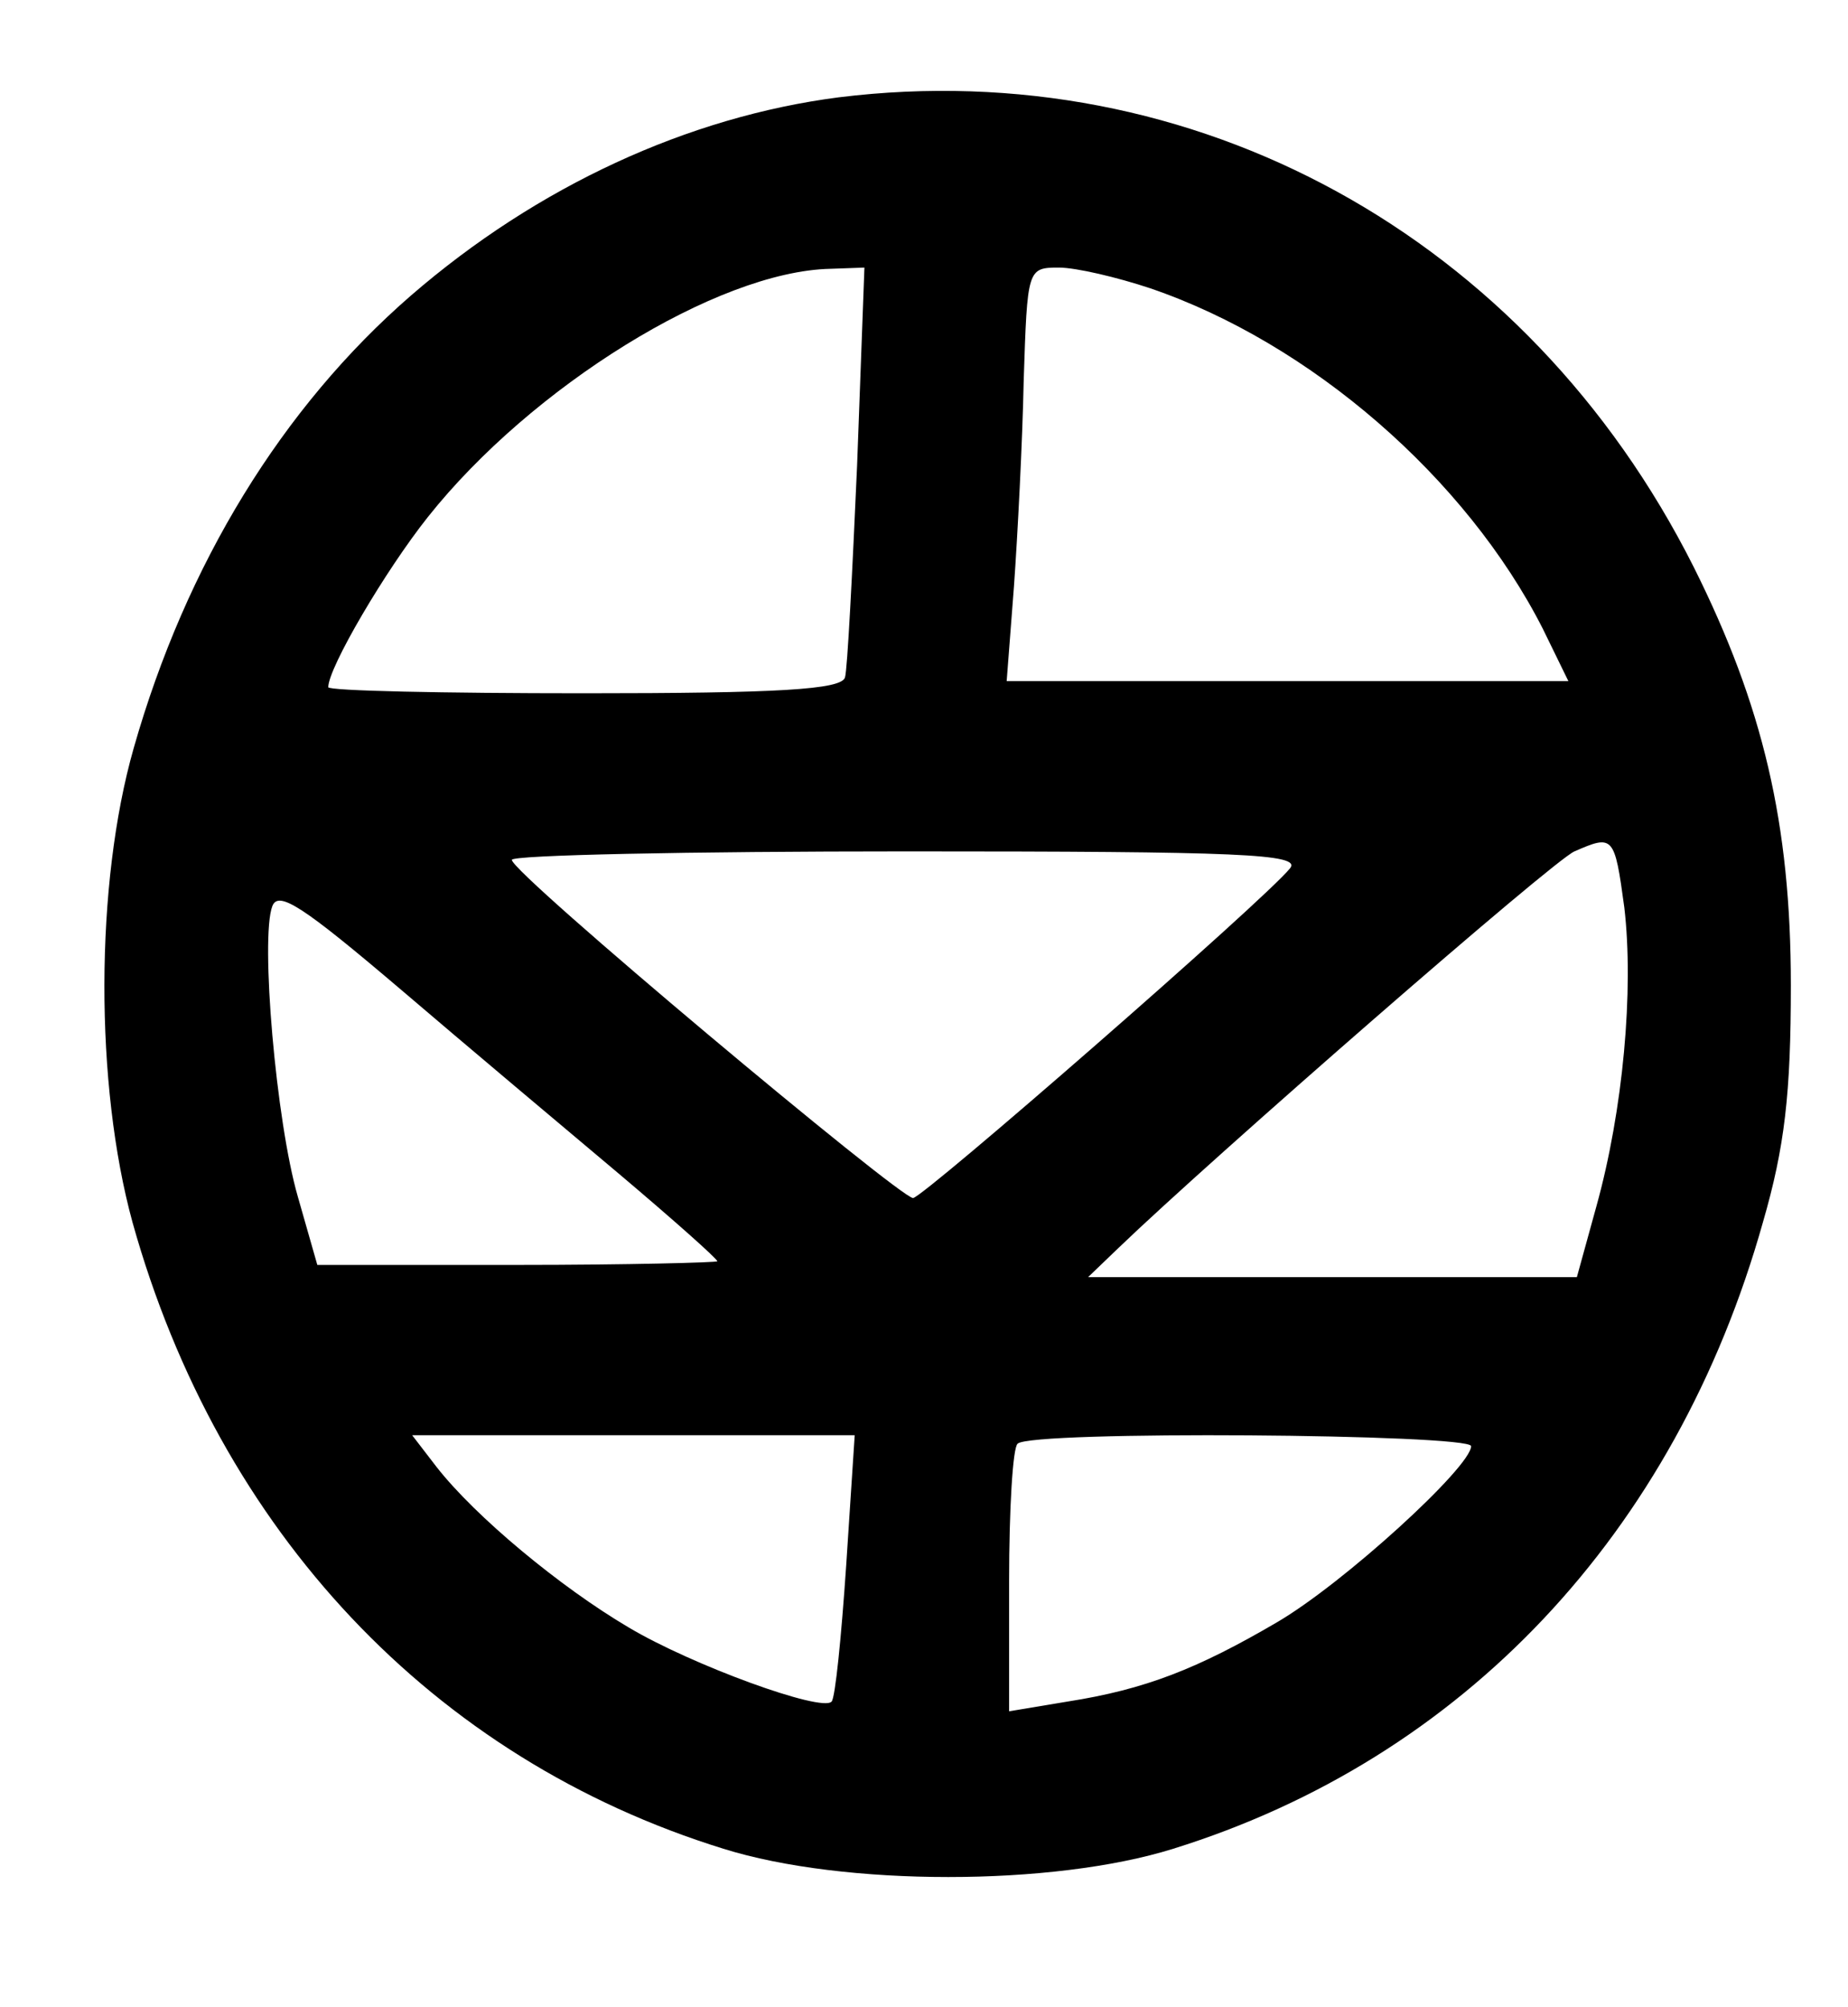 <?xml version="1.0" standalone="no"?>
<!DOCTYPE svg PUBLIC "-//W3C//DTD SVG 20010904//EN"
 "http://www.w3.org/TR/2001/REC-SVG-20010904/DTD/svg10.dtd">
<svg version="1.0" xmlns="http://www.w3.org/2000/svg"
 width="152pt" height="165pt" viewBox="0 0 152 165"
 preserveAspectRatio="xMidYMid meet">

<g transform="translate(0,165) scale(0.1,-0.1)"
fill="#000000" stroke="none">
<path d="M690 1570 c-124 -16 -248 -73 -352 -163 -106 -92 -185 -221 -228
-372 -32 -112 -32 -277 -1 -390 71 -254 247 -441 486 -515 99 -31 271 -31 370
0 238 74 413 259 485 515 18 62 23 106 23 195 0 133 -23 230 -80 344 -137 272
-411 422 -703 386z m15 -302 c-4 -90 -8 -169 -10 -175 -3 -10 -55 -13 -215
-13 -115 0 -210 2 -210 5 0 16 47 96 82 140 85 107 238 202 331 204 l28 1 -6
-162z m241 145 c132 -45 260 -156 323 -280 l21 -43 -231 0 -231 0 6 78 c3 42
7 119 8 169 3 92 3 93 29 93 14 0 48 -8 75 -17z m390 -509 c8 -68 -1 -167 -23
-246 l-16 -58 -201 0 -201 0 25 24 c77 74 358 319 375 326 32 14 33 13 41 -46z
m-275 32 c-22 -27 -302 -271 -310 -271 -11 0 -330 267 -330 278 -1 4 146 7
325 7 274 0 325 -2 315 -14z m-552 -251 c45 -38 81 -70 81 -72 0 -1 -74 -3
-164 -3 l-165 0 -16 56 c-18 62 -31 213 -21 239 5 13 25 0 105 -68 55 -47 136
-115 180 -152z m187 -322 c-4 -59 -9 -109 -12 -112 -8 -9 -115 30 -167 61 -56
33 -126 91 -158 132 l-20 26 182 0 182 0 -7 -107z m514 98 c0 -17 -105 -113
-160 -145 -65 -38 -108 -55 -172 -65 l-48 -8 0 107 c0 59 3 110 7 113 10 11
373 8 373 -2z"/>
</g>
</svg>
